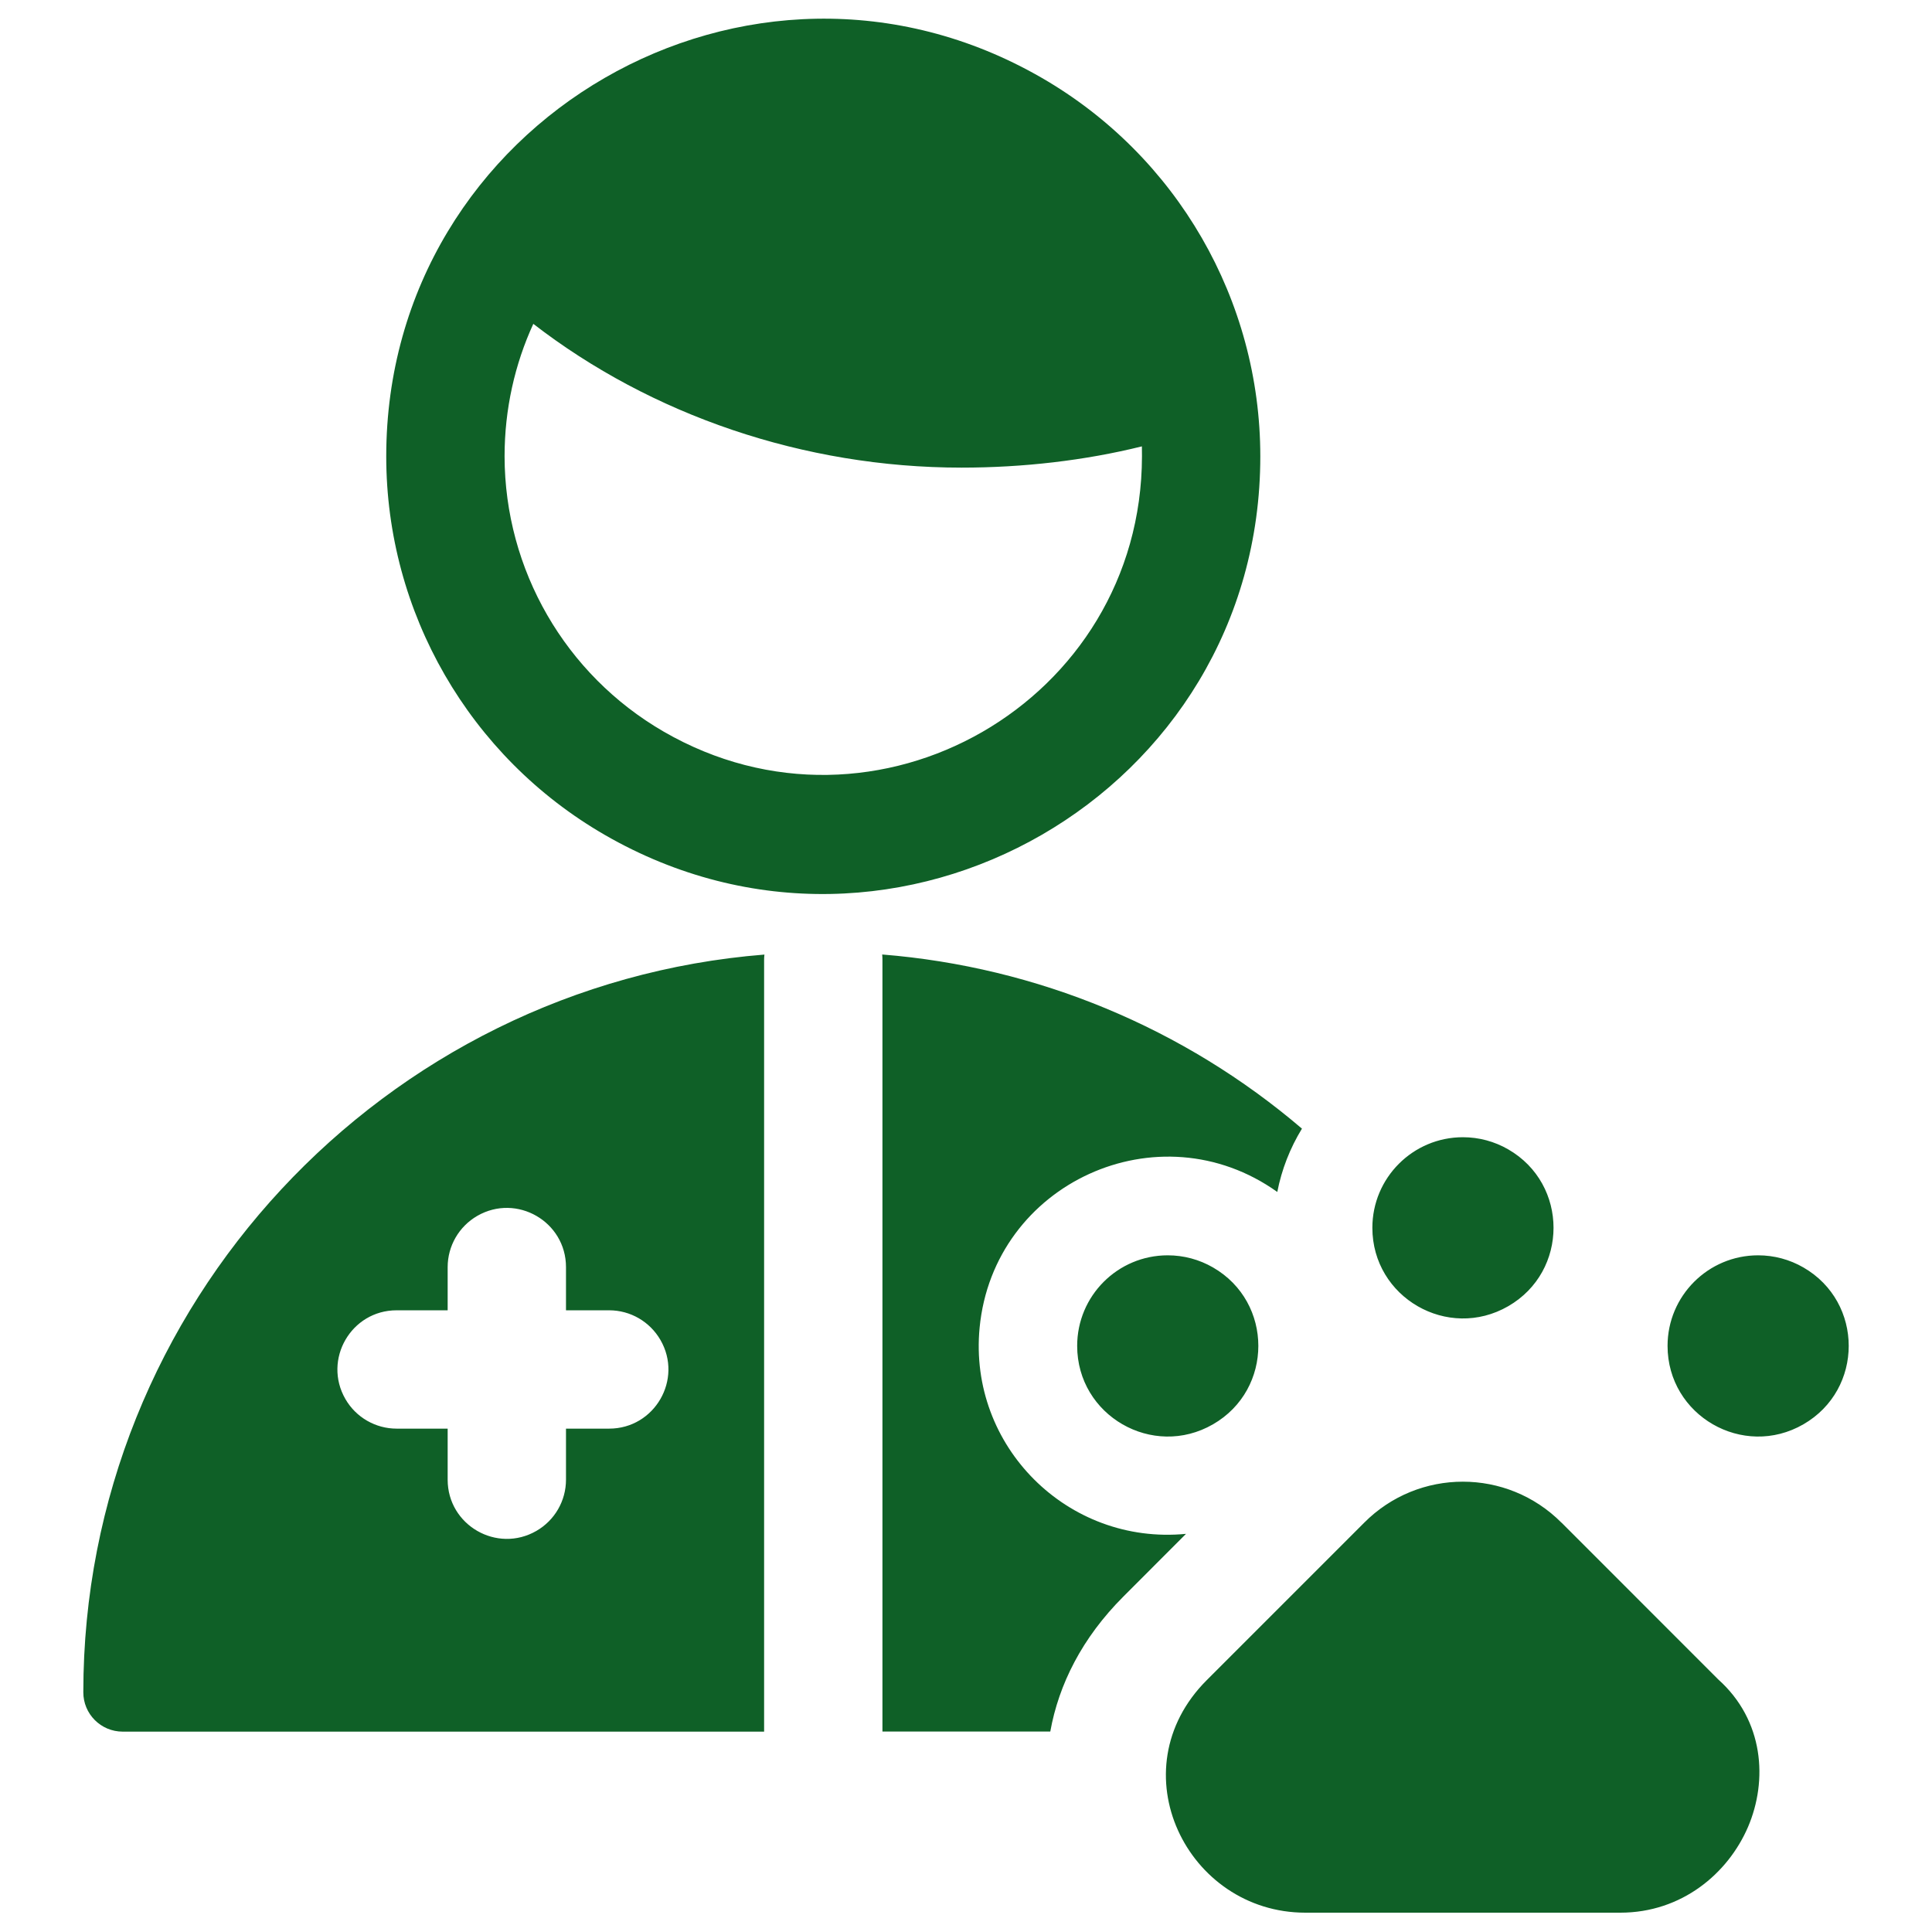 <svg xmlns="http://www.w3.org/2000/svg" fill="none" viewBox="0 0 24 24" id="Veterinarian-Pet-Paw--Streamline-Ultimate.svg" height="24" width="24"><desc>Veterinarian Pet Paw Streamline Icon: https://streamlinehq.com</desc><path fill="#0f6027" fill-rule="evenodd" d="M6.268 5.669C6.268 5.081 6.396 4.522 6.625 4.023C8.088 5.154 9.98 5.809 11.945 5.809C12.709 5.809 13.475 5.721 14.185 5.545L14.186 5.668C14.181 8.716 10.879 10.615 8.242 9.087C7.022 8.38 6.27 7.078 6.268 5.668ZM4.798 5.669C4.798 1.49 9.322 -1.122 12.941 0.967C14.621 1.937 15.656 3.729 15.656 5.669C15.656 9.848 11.132 12.46 7.512 10.371C5.832 9.401 4.798 7.609 4.798 5.669ZM19.399 18.916L21.343 20.861C21.914 21.371 21.961 22.118 21.715 22.694C21.467 23.272 20.892 23.76 20.128 23.76H16.216C14.744 23.76 13.873 21.989 14.991 20.871L16.946 18.916C17.622 18.236 18.722 18.236 19.398 18.916ZM13.381 16.719C13.381 17.585 14.319 18.126 15.069 17.693C15.819 17.26 15.819 16.178 15.069 15.745C14.898 15.646 14.704 15.594 14.506 15.594C13.884 15.594 13.381 16.098 13.381 16.719ZM20.715 16.719C20.715 17.585 21.653 18.126 22.403 17.693C23.153 17.26 23.153 16.178 22.403 15.745C22.232 15.646 22.038 15.594 21.84 15.594C21.219 15.594 20.715 16.098 20.715 16.719ZM17.048 15.252C17.048 16.118 17.986 16.659 18.736 16.226C19.486 15.793 19.486 14.711 18.736 14.278C18.565 14.179 18.371 14.127 18.173 14.127C17.552 14.127 17.048 14.631 17.048 15.252ZM1.035 21.021C1.035 16.206 4.773 12.234 9.496 11.858C9.493 11.881 9.492 11.904 9.492 11.927V21.511H1.524C1.253 21.511 1.034 21.291 1.035 21.021ZM16.173 14.021C16.025 14.263 15.921 14.529 15.867 14.807C14.396 13.758 12.341 14.696 12.169 16.494C12.028 17.964 13.263 19.197 14.733 19.054L13.954 19.834C13.441 20.347 13.152 20.926 13.047 21.51H10.962V11.926C10.962 11.903 10.961 11.88 10.959 11.857C12.882 12.011 14.707 12.768 16.174 14.021ZM4.927 16.277C4.361 16.277 4.008 16.89 4.291 17.38C4.422 17.607 4.665 17.747 4.927 17.747H5.561V18.381C5.561 18.947 6.174 19.3 6.664 19.017C6.891 18.886 7.031 18.644 7.031 18.381V17.747H7.567C8.133 17.747 8.487 17.134 8.204 16.645C8.072 16.417 7.83 16.277 7.567 16.277H7.031V15.741C7.031 15.175 6.419 14.822 5.929 15.104C5.701 15.236 5.561 15.478 5.561 15.741V16.277H4.927Z" clip-rule="evenodd" stroke-width="1"></path></svg>